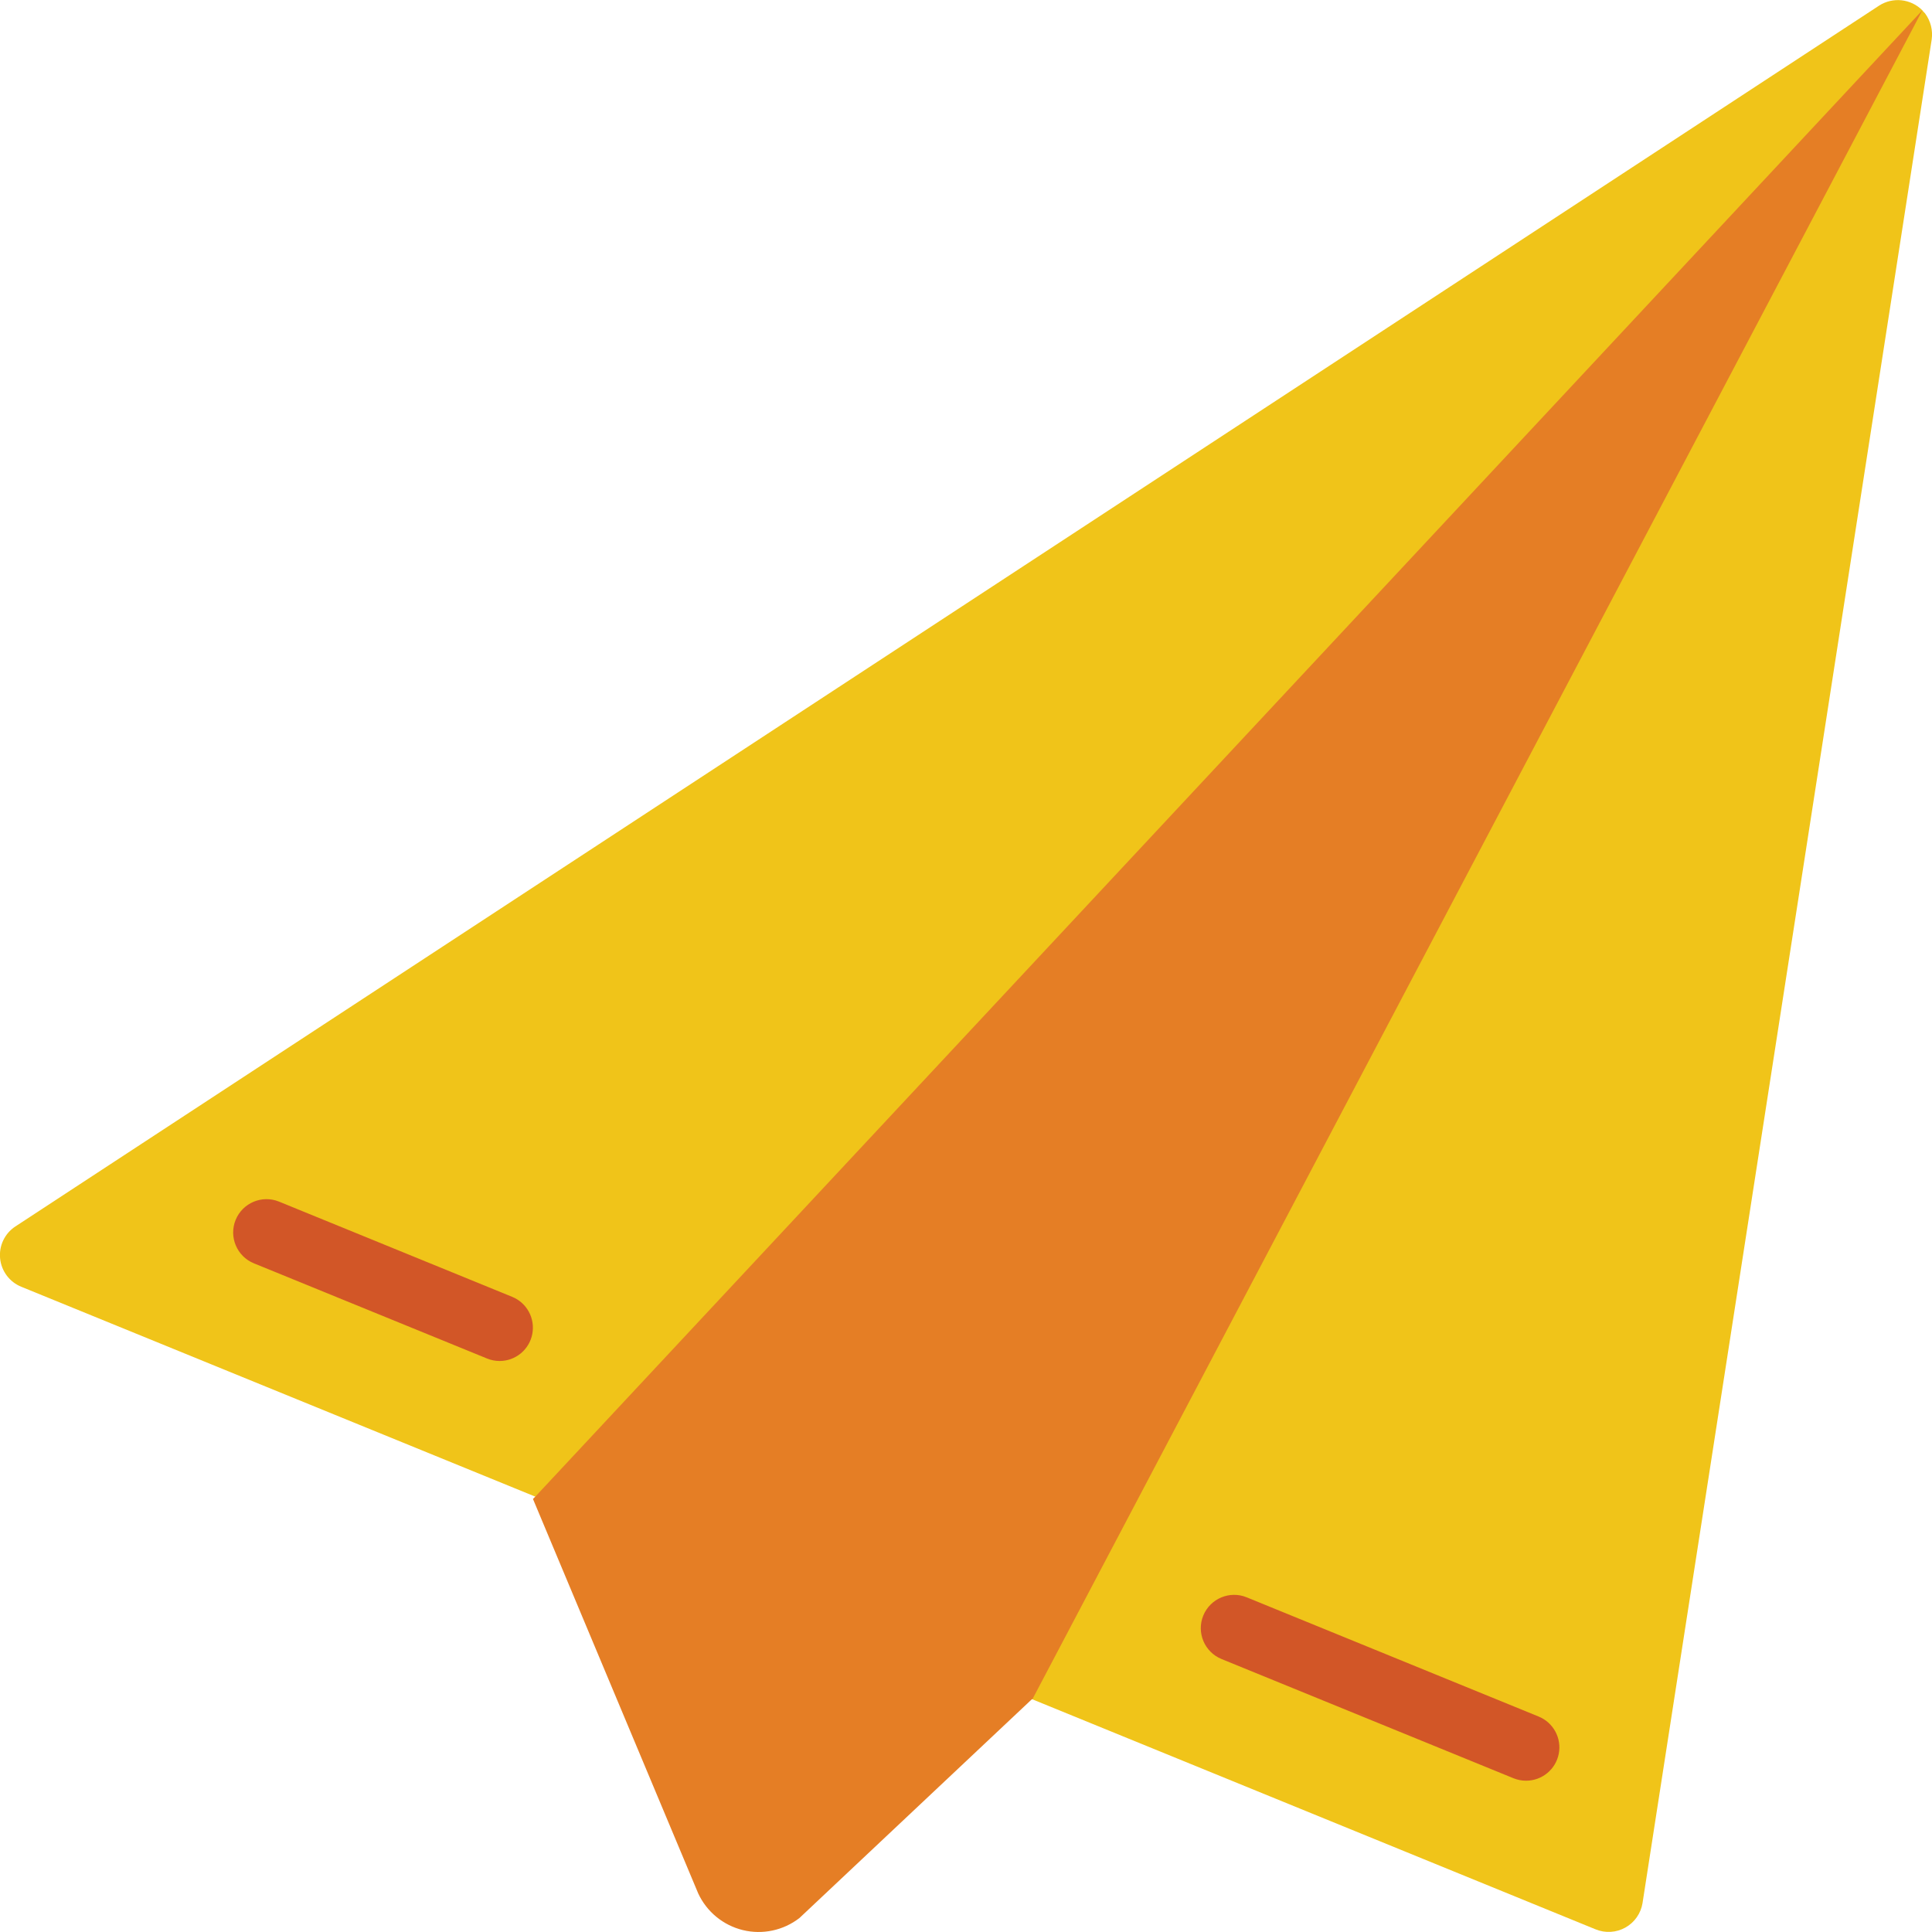 <?xml version="1.0" encoding="utf-8"?>

<!--
 * Copyright (c) 2020, cic Inc. (http://www.cic.org) All Rights Reserved.
 *
 * cic Inc. licenses this file to you under the Apache License,
 * Version 2.0 (the "License"); you may not use this file except
 * in compliance with the License.
 * You may obtain a copy of the License at
 *
 *     http://www.apache.org/licenses/LICENSE-2.0
 *
 * Unless required by applicable law or agreed to in writing,
 * software distributed under the License is distributed on an
 * "AS IS" BASIS, WITHOUT WARRANTIES OR CONDITIONS OF ANY
 * KIND, either express or implied. See the License for the
 * specific language governing permissions and limitations
 * under the License.
-->

<svg id="email-otp-icon" class="icon" height="14" width="14" viewBox="0 0 58 58" xmlns="http://www.w3.org/2000/svg">
    <g id="Page-1" fill="none" fill-rule="evenodd">
        <g id="135---Send" fill-rule="nonzero" transform="translate(-1)">
            <path id="Shape" d="m17.07 44.93-15.43-6.3c-.354-.143-.599-.471-.637-.851s.138-.749.457-.959l55.95-36.65c.412-.267.955-.209 1.3.14.024.032.051.063.08.09.169.226.241.511.2.79l-8.68 55.94c-.05.311-.239.582-.514.736s-.605.174-.896.054l-16.92-6.91" fill="#f0c419"/>
            <path id="Shape" d="m46.812 53.458c-.129 0-.257-.025-.377-.074l-8.764-3.579c-.511-.209-.757-.793-.548-1.304s.793-.757 1.304-.548l8.764 3.579c.443.181.696.65.604 1.119-.092.469-.504.808-.983.807z" fill="#d25627"/>
            <path id="Shape" d="m16 40.858c-.13 0-.258-.025-.378-.074l-7-2.858c-.511-.209-.757-.793-.548-1.304s.793-.757 1.304-.548l7 2.859c.441.181.693.649.601 1.118s-.502.806-.979.807z" fill="#d25627"/>
            <path id="Shape" d="m58.71.31-26.71 50.69-.01.01h-.01l-6.98 6.57c-.481.373-1.107.507-1.698.363s-1.086-.55-1.342-1.103l-4.96-11.84.07-.07z" fill="#e57e25"/>
        </g>
    </g>
</svg>
